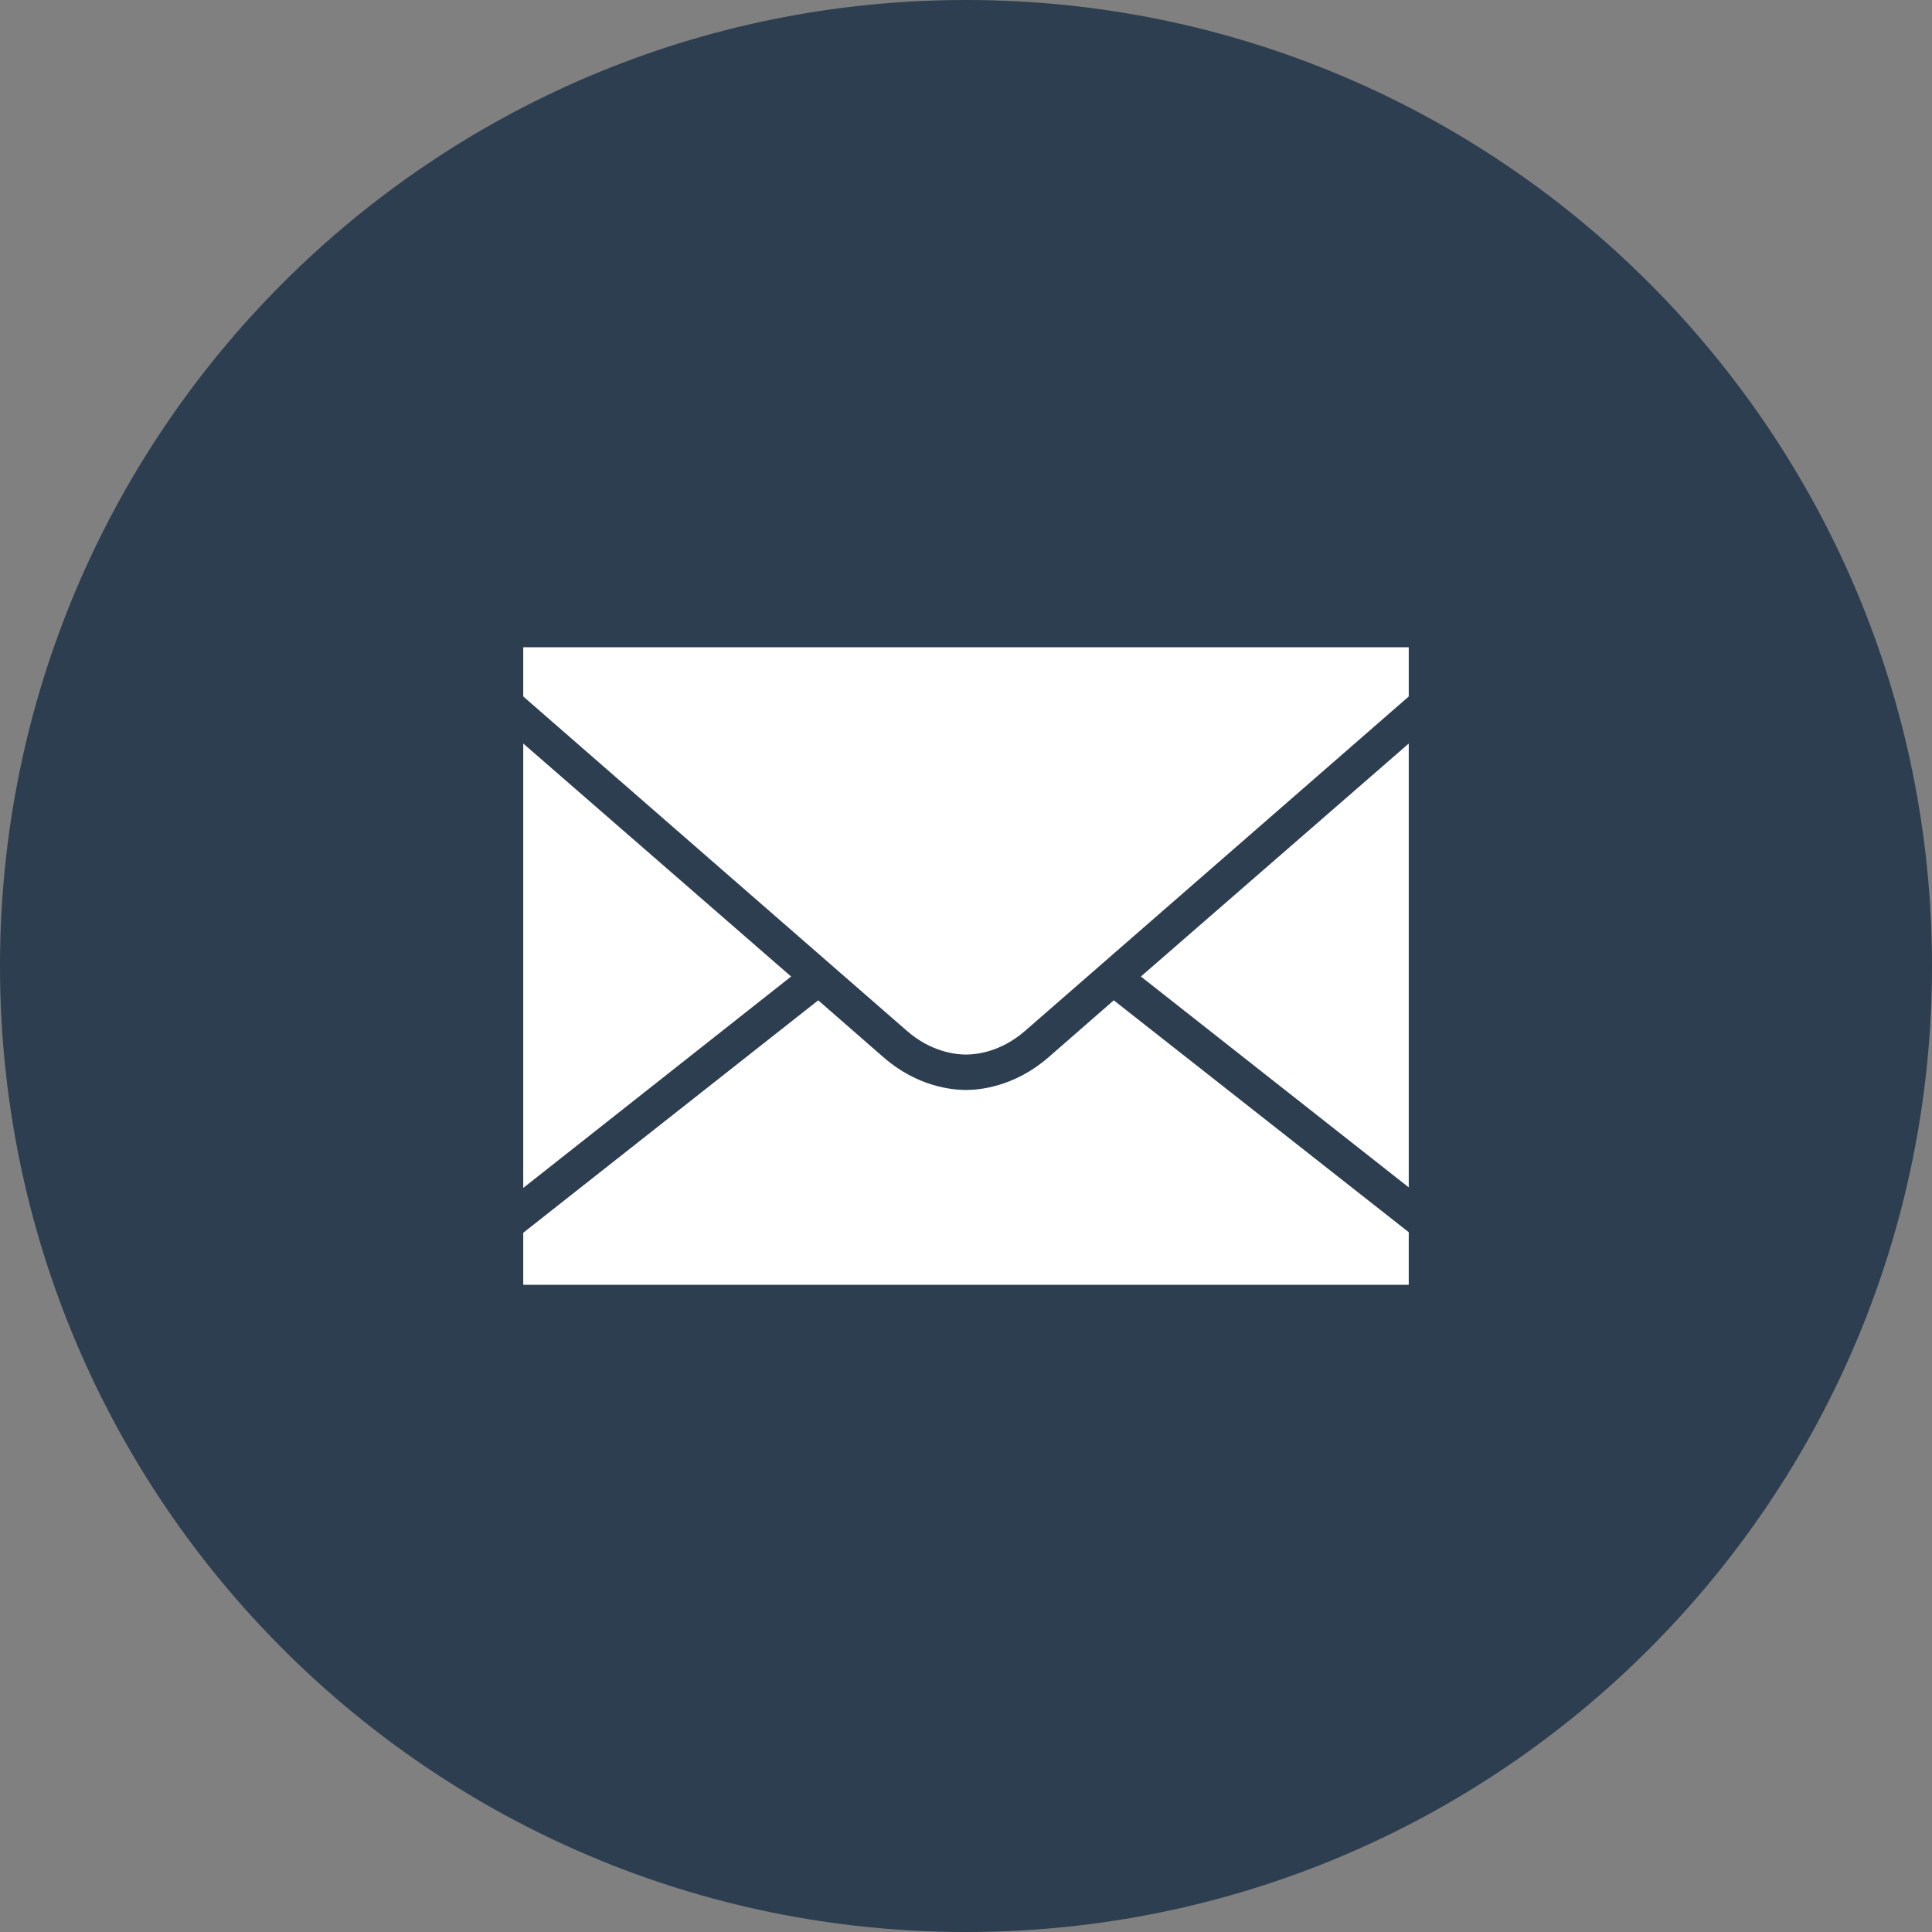 <?xml version="1.0"?>
<svg xmlns="http://www.w3.org/2000/svg" xmlns:xlink="http://www.w3.org/1999/xlink" version="1.1" viewBox="0 0 252 252" width="50px" height="50px"><rect x="0" y="0" width="252" height="252" fill="#808080" stroke="none"/><g fill="none" fill-rule="nonzero" stroke="none" stroke-width="1" stroke-linecap="butt" stroke-linejoin="miter" stroke-miterlimit="10" stroke-dasharray="" stroke-dashoffset="0" font-family="none" font-weight="none" font-size="none" text-anchor="none" style="mix-blend-mode: normal"><path d="M0,252v-252h252v252z" fill="none"/><path d="M126,252c-69.588,0 -126,-56.412 -126,-126v0c0,-69.588 56.412,-126 126,-126v0c69.588,0 126,56.412 126,126v0c0,69.588 -56.412,126 -126,126z" fill="#2c3e50"/><g fill="#ffffff"><g id="surface1"><path d="M68.25,84.42v6.425c6.957,6.055 46.868,40.849 50.026,43.601c3.248,2.833 6.488,3.104 7.724,3.104c1.236,0 4.476,-0.271 7.724,-3.104c3.276,-2.851 45.514,-39.676 50.026,-43.601v-6.425zM68.25,96.981v57.967l34.939,-27.576c-11.324,-9.854 -27.476,-23.894 -34.939,-30.391zM183.75,96.981c-7.047,6.136 -23.452,20.393 -34.939,30.391l34.939,27.503zM106.726,130.476l-38.476,30.319v6.786h115.5v-6.858l-38.476,-30.247c-4.476,3.898 -7.697,6.722 -8.518,7.435c-4.431,3.853 -9.005,4.259 -10.756,4.259c-1.751,0 -6.325,-0.397 -10.756,-4.259c-0.812,-0.704 -4.033,-3.528 -8.518,-7.435z"/></g></g></g></svg>
